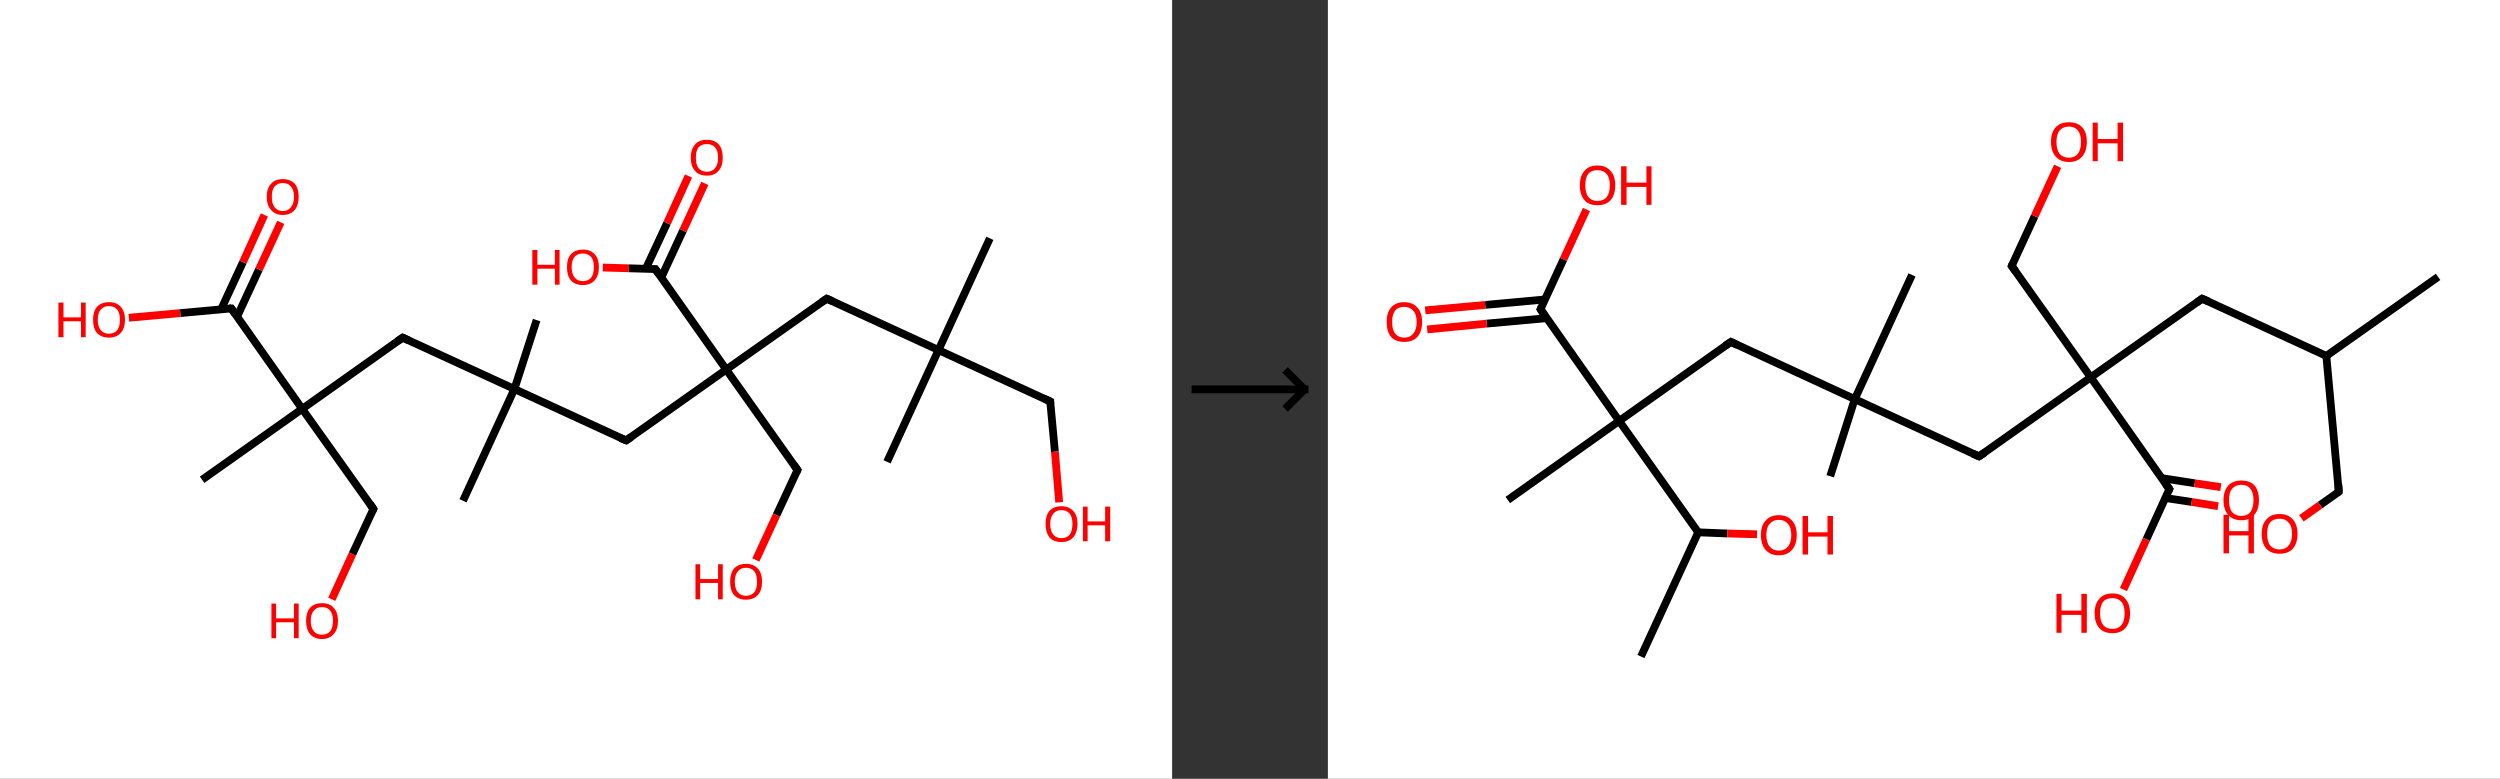<?xml version='1.0' encoding='ASCII' standalone='yes'?>
<svg xmlns="http://www.w3.org/2000/svg" xmlns:xlink="http://www.w3.org/1999/xlink" version="1.1" width="642.0px" viewBox="0 0 642.0 200.0" height="200.0px">
  <rect x="0" y="0" width="642.0" height="200.0" fill="#333333" stroke="none"/>
  <g>
    <g transform="translate(0, 0) scale(1 1) "><!-- END OF HEADER -->
<rect style="opacity:1.0;fill:#FFFFFF;stroke:none" width="301.0" height="200.0" x="0.0" y="0.0"> </rect>
<path class="bond-0 atom-0 atom-1" d="M 254.2,61.2 L 241.0,89.9" style="fill:none;fill-rule:evenodd;stroke:#000000;stroke-width:2.0px;stroke-linecap:butt;stroke-linejoin:miter;stroke-opacity:1"/>
<path class="bond-1 atom-1 atom-2" d="M 241.0,89.9 L 227.8,118.6" style="fill:none;fill-rule:evenodd;stroke:#000000;stroke-width:2.0px;stroke-linecap:butt;stroke-linejoin:miter;stroke-opacity:1"/>
<path class="bond-2 atom-1 atom-3" d="M 241.0,89.9 L 269.7,103.1" style="fill:none;fill-rule:evenodd;stroke:#000000;stroke-width:2.0px;stroke-linecap:butt;stroke-linejoin:miter;stroke-opacity:1"/>
<path class="bond-3 atom-3 atom-4" d="M 269.7,103.1 L 270.9,116.0" style="fill:none;fill-rule:evenodd;stroke:#000000;stroke-width:2.0px;stroke-linecap:butt;stroke-linejoin:miter;stroke-opacity:1"/>
<path class="bond-3 atom-3 atom-4" d="M 270.9,116.0 L 272.0,129.0" style="fill:none;fill-rule:evenodd;stroke:#FF0000;stroke-width:2.0px;stroke-linecap:butt;stroke-linejoin:miter;stroke-opacity:1"/>
<path class="bond-4 atom-1 atom-5" d="M 241.0,89.9 L 212.3,76.7" style="fill:none;fill-rule:evenodd;stroke:#000000;stroke-width:2.0px;stroke-linecap:butt;stroke-linejoin:miter;stroke-opacity:1"/>
<path class="bond-5 atom-5 atom-6" d="M 212.3,76.7 L 186.5,94.9" style="fill:none;fill-rule:evenodd;stroke:#000000;stroke-width:2.0px;stroke-linecap:butt;stroke-linejoin:miter;stroke-opacity:1"/>
<path class="bond-6 atom-6 atom-7" d="M 186.5,94.9 L 204.8,120.7" style="fill:none;fill-rule:evenodd;stroke:#000000;stroke-width:2.0px;stroke-linecap:butt;stroke-linejoin:miter;stroke-opacity:1"/>
<path class="bond-7 atom-7 atom-8" d="M 204.8,120.7 L 199.4,132.3" style="fill:none;fill-rule:evenodd;stroke:#000000;stroke-width:2.0px;stroke-linecap:butt;stroke-linejoin:miter;stroke-opacity:1"/>
<path class="bond-7 atom-7 atom-8" d="M 199.4,132.3 L 194.1,143.8" style="fill:none;fill-rule:evenodd;stroke:#FF0000;stroke-width:2.0px;stroke-linecap:butt;stroke-linejoin:miter;stroke-opacity:1"/>
<path class="bond-8 atom-6 atom-9" d="M 186.5,94.9 L 160.8,113.1" style="fill:none;fill-rule:evenodd;stroke:#000000;stroke-width:2.0px;stroke-linecap:butt;stroke-linejoin:miter;stroke-opacity:1"/>
<path class="bond-9 atom-9 atom-10" d="M 160.8,113.1 L 132.1,99.9" style="fill:none;fill-rule:evenodd;stroke:#000000;stroke-width:2.0px;stroke-linecap:butt;stroke-linejoin:miter;stroke-opacity:1"/>
<path class="bond-10 atom-10 atom-11" d="M 132.1,99.9 L 118.9,128.6" style="fill:none;fill-rule:evenodd;stroke:#000000;stroke-width:2.0px;stroke-linecap:butt;stroke-linejoin:miter;stroke-opacity:1"/>
<path class="bond-11 atom-10 atom-12" d="M 132.1,99.9 L 137.8,82.2" style="fill:none;fill-rule:evenodd;stroke:#000000;stroke-width:2.0px;stroke-linecap:butt;stroke-linejoin:miter;stroke-opacity:1"/>
<path class="bond-12 atom-10 atom-13" d="M 132.1,99.9 L 103.4,86.7" style="fill:none;fill-rule:evenodd;stroke:#000000;stroke-width:2.0px;stroke-linecap:butt;stroke-linejoin:miter;stroke-opacity:1"/>
<path class="bond-13 atom-13 atom-14" d="M 103.4,86.7 L 77.6,105.0" style="fill:none;fill-rule:evenodd;stroke:#000000;stroke-width:2.0px;stroke-linecap:butt;stroke-linejoin:miter;stroke-opacity:1"/>
<path class="bond-14 atom-14 atom-15" d="M 77.6,105.0 L 51.9,123.2" style="fill:none;fill-rule:evenodd;stroke:#000000;stroke-width:2.0px;stroke-linecap:butt;stroke-linejoin:miter;stroke-opacity:1"/>
<path class="bond-15 atom-14 atom-16" d="M 77.6,105.0 L 95.9,130.7" style="fill:none;fill-rule:evenodd;stroke:#000000;stroke-width:2.0px;stroke-linecap:butt;stroke-linejoin:miter;stroke-opacity:1"/>
<path class="bond-16 atom-16 atom-17" d="M 95.9,130.7 L 90.5,142.3" style="fill:none;fill-rule:evenodd;stroke:#000000;stroke-width:2.0px;stroke-linecap:butt;stroke-linejoin:miter;stroke-opacity:1"/>
<path class="bond-16 atom-16 atom-17" d="M 90.5,142.3 L 85.2,153.9" style="fill:none;fill-rule:evenodd;stroke:#FF0000;stroke-width:2.0px;stroke-linecap:butt;stroke-linejoin:miter;stroke-opacity:1"/>
<path class="bond-17 atom-14 atom-18" d="M 77.6,105.0 L 59.4,79.2" style="fill:none;fill-rule:evenodd;stroke:#000000;stroke-width:2.0px;stroke-linecap:butt;stroke-linejoin:miter;stroke-opacity:1"/>
<path class="bond-18 atom-18 atom-19" d="M 60.9,81.3 L 66.5,69.2" style="fill:none;fill-rule:evenodd;stroke:#000000;stroke-width:2.0px;stroke-linecap:butt;stroke-linejoin:miter;stroke-opacity:1"/>
<path class="bond-18 atom-18 atom-19" d="M 66.5,69.2 L 72.1,57.1" style="fill:none;fill-rule:evenodd;stroke:#FF0000;stroke-width:2.0px;stroke-linecap:butt;stroke-linejoin:miter;stroke-opacity:1"/>
<path class="bond-18 atom-18 atom-19" d="M 56.8,79.4 L 62.4,67.3" style="fill:none;fill-rule:evenodd;stroke:#000000;stroke-width:2.0px;stroke-linecap:butt;stroke-linejoin:miter;stroke-opacity:1"/>
<path class="bond-18 atom-18 atom-19" d="M 62.4,67.3 L 67.9,55.2" style="fill:none;fill-rule:evenodd;stroke:#FF0000;stroke-width:2.0px;stroke-linecap:butt;stroke-linejoin:miter;stroke-opacity:1"/>
<path class="bond-19 atom-18 atom-20" d="M 59.4,79.2 L 46.3,80.4" style="fill:none;fill-rule:evenodd;stroke:#000000;stroke-width:2.0px;stroke-linecap:butt;stroke-linejoin:miter;stroke-opacity:1"/>
<path class="bond-19 atom-18 atom-20" d="M 46.3,80.4 L 33.1,81.6" style="fill:none;fill-rule:evenodd;stroke:#FF0000;stroke-width:2.0px;stroke-linecap:butt;stroke-linejoin:miter;stroke-opacity:1"/>
<path class="bond-20 atom-6 atom-21" d="M 186.5,94.9 L 168.3,69.1" style="fill:none;fill-rule:evenodd;stroke:#000000;stroke-width:2.0px;stroke-linecap:butt;stroke-linejoin:miter;stroke-opacity:1"/>
<path class="bond-21 atom-21 atom-22" d="M 169.8,71.3 L 175.4,59.2" style="fill:none;fill-rule:evenodd;stroke:#000000;stroke-width:2.0px;stroke-linecap:butt;stroke-linejoin:miter;stroke-opacity:1"/>
<path class="bond-21 atom-21 atom-22" d="M 175.4,59.2 L 181.0,47.1" style="fill:none;fill-rule:evenodd;stroke:#FF0000;stroke-width:2.0px;stroke-linecap:butt;stroke-linejoin:miter;stroke-opacity:1"/>
<path class="bond-21 atom-21 atom-22" d="M 165.8,69.1 L 171.3,57.3" style="fill:none;fill-rule:evenodd;stroke:#000000;stroke-width:2.0px;stroke-linecap:butt;stroke-linejoin:miter;stroke-opacity:1"/>
<path class="bond-21 atom-21 atom-22" d="M 171.3,57.3 L 176.8,45.2" style="fill:none;fill-rule:evenodd;stroke:#FF0000;stroke-width:2.0px;stroke-linecap:butt;stroke-linejoin:miter;stroke-opacity:1"/>
<path class="bond-22 atom-21 atom-23" d="M 168.3,69.1 L 161.5,68.9" style="fill:none;fill-rule:evenodd;stroke:#000000;stroke-width:2.0px;stroke-linecap:butt;stroke-linejoin:miter;stroke-opacity:1"/>
<path class="bond-22 atom-21 atom-23" d="M 161.5,68.9 L 154.8,68.7" style="fill:none;fill-rule:evenodd;stroke:#FF0000;stroke-width:2.0px;stroke-linecap:butt;stroke-linejoin:miter;stroke-opacity:1"/>
<path d="M 268.2,102.4 L 269.7,103.1 L 269.7,103.7" style="fill:none;stroke:#000000;stroke-width:2.0px;stroke-linecap:butt;stroke-linejoin:miter;stroke-opacity:1;"/>
<path d="M 213.7,77.3 L 212.3,76.7 L 211.0,77.6" style="fill:none;stroke:#000000;stroke-width:2.0px;stroke-linecap:butt;stroke-linejoin:miter;stroke-opacity:1;"/>
<path d="M 203.9,119.4 L 204.8,120.7 L 204.5,121.3" style="fill:none;stroke:#000000;stroke-width:2.0px;stroke-linecap:butt;stroke-linejoin:miter;stroke-opacity:1;"/>
<path d="M 162.1,112.2 L 160.8,113.1 L 159.3,112.5" style="fill:none;stroke:#000000;stroke-width:2.0px;stroke-linecap:butt;stroke-linejoin:miter;stroke-opacity:1;"/>
<path d="M 104.9,87.4 L 103.4,86.7 L 102.1,87.6" style="fill:none;stroke:#000000;stroke-width:2.0px;stroke-linecap:butt;stroke-linejoin:miter;stroke-opacity:1;"/>
<path d="M 95.0,129.4 L 95.9,130.7 L 95.6,131.3" style="fill:none;stroke:#000000;stroke-width:2.0px;stroke-linecap:butt;stroke-linejoin:miter;stroke-opacity:1;"/>
<path d="M 60.3,80.5 L 59.4,79.2 L 58.8,79.2" style="fill:none;stroke:#000000;stroke-width:2.0px;stroke-linecap:butt;stroke-linejoin:miter;stroke-opacity:1;"/>
<path d="M 169.2,70.4 L 168.3,69.1 L 168.0,69.1" style="fill:none;stroke:#000000;stroke-width:2.0px;stroke-linecap:butt;stroke-linejoin:miter;stroke-opacity:1;"/>
<path class="atom-4" d="M 268.5 134.5 Q 268.5 132.4, 269.5 131.2 Q 270.6 130.0, 272.6 130.0 Q 274.5 130.0, 275.6 131.2 Q 276.7 132.4, 276.7 134.5 Q 276.7 136.7, 275.6 138.0 Q 274.5 139.2, 272.6 139.2 Q 270.6 139.2, 269.5 138.0 Q 268.5 136.7, 268.5 134.5 M 272.6 138.2 Q 273.9 138.2, 274.7 137.3 Q 275.4 136.3, 275.4 134.5 Q 275.4 132.8, 274.7 131.9 Q 273.9 131.0, 272.6 131.0 Q 271.2 131.0, 270.5 131.9 Q 269.7 132.8, 269.7 134.5 Q 269.7 136.4, 270.5 137.3 Q 271.2 138.2, 272.6 138.2 " fill="#FF0000"/>
<path class="atom-4" d="M 278.1 130.1 L 279.3 130.1 L 279.3 133.9 L 283.8 133.9 L 283.8 130.1 L 285.1 130.1 L 285.1 139.0 L 283.8 139.0 L 283.8 134.9 L 279.3 134.9 L 279.3 139.0 L 278.1 139.0 L 278.1 130.1 " fill="#FF0000"/>
<path class="atom-8" d="M 178.6 144.9 L 179.8 144.9 L 179.8 148.7 L 184.4 148.7 L 184.4 144.9 L 185.6 144.9 L 185.6 153.9 L 184.4 153.9 L 184.4 149.7 L 179.8 149.7 L 179.8 153.9 L 178.6 153.9 L 178.6 144.9 " fill="#FF0000"/>
<path class="atom-8" d="M 187.5 149.4 Q 187.5 147.2, 188.5 146.0 Q 189.6 144.8, 191.6 144.8 Q 193.5 144.8, 194.6 146.0 Q 195.7 147.2, 195.7 149.4 Q 195.7 151.6, 194.6 152.8 Q 193.5 154.0, 191.6 154.0 Q 189.6 154.0, 188.5 152.8 Q 187.5 151.6, 187.5 149.4 M 191.6 153.0 Q 192.9 153.0, 193.7 152.1 Q 194.4 151.2, 194.4 149.4 Q 194.4 147.6, 193.7 146.7 Q 192.9 145.8, 191.6 145.8 Q 190.2 145.8, 189.5 146.7 Q 188.7 147.6, 188.7 149.4 Q 188.7 151.2, 189.5 152.1 Q 190.2 153.0, 191.6 153.0 " fill="#FF0000"/>
<path class="atom-17" d="M 69.7 155.0 L 70.9 155.0 L 70.9 158.8 L 75.5 158.8 L 75.5 155.0 L 76.7 155.0 L 76.7 163.9 L 75.5 163.9 L 75.5 159.8 L 70.9 159.8 L 70.9 163.9 L 69.7 163.9 L 69.7 155.0 " fill="#FF0000"/>
<path class="atom-17" d="M 78.6 159.4 Q 78.6 157.3, 79.6 156.1 Q 80.7 154.9, 82.7 154.9 Q 84.7 154.9, 85.7 156.1 Q 86.8 157.3, 86.8 159.4 Q 86.8 161.6, 85.7 162.8 Q 84.6 164.1, 82.7 164.1 Q 80.7 164.1, 79.6 162.8 Q 78.6 161.6, 78.6 159.4 M 82.7 163.0 Q 84.0 163.0, 84.8 162.1 Q 85.5 161.2, 85.5 159.4 Q 85.5 157.7, 84.8 156.8 Q 84.0 155.9, 82.7 155.9 Q 81.3 155.9, 80.6 156.8 Q 79.8 157.7, 79.8 159.4 Q 79.8 161.2, 80.6 162.1 Q 81.3 163.0, 82.7 163.0 " fill="#FF0000"/>
<path class="atom-19" d="M 68.5 50.5 Q 68.5 48.4, 69.6 47.2 Q 70.6 46.0, 72.6 46.0 Q 74.6 46.0, 75.7 47.2 Q 76.7 48.4, 76.7 50.5 Q 76.7 52.7, 75.7 53.9 Q 74.6 55.2, 72.6 55.2 Q 70.7 55.2, 69.6 53.9 Q 68.5 52.7, 68.5 50.5 M 72.6 54.2 Q 74.0 54.2, 74.7 53.2 Q 75.5 52.3, 75.5 50.5 Q 75.5 48.8, 74.7 47.9 Q 74.0 47.0, 72.6 47.0 Q 71.3 47.0, 70.5 47.9 Q 69.8 48.8, 69.8 50.5 Q 69.8 52.3, 70.5 53.2 Q 71.3 54.2, 72.6 54.2 " fill="#FF0000"/>
<path class="atom-20" d="M 15.0 77.7 L 16.3 77.7 L 16.3 81.5 L 20.8 81.5 L 20.8 77.7 L 22.0 77.7 L 22.0 86.6 L 20.8 86.6 L 20.8 82.5 L 16.3 82.5 L 16.3 86.6 L 15.0 86.6 L 15.0 77.7 " fill="#FF0000"/>
<path class="atom-20" d="M 23.9 82.1 Q 23.9 80.0, 24.9 78.8 Q 26.0 77.6, 28.0 77.6 Q 30.0 77.6, 31.0 78.8 Q 32.1 80.0, 32.1 82.1 Q 32.1 84.3, 31.0 85.5 Q 29.9 86.7, 28.0 86.7 Q 26.0 86.7, 24.9 85.5 Q 23.9 84.3, 23.9 82.1 M 28.0 85.7 Q 29.3 85.7, 30.1 84.8 Q 30.8 83.9, 30.8 82.1 Q 30.8 80.4, 30.1 79.5 Q 29.3 78.6, 28.0 78.6 Q 26.6 78.6, 25.9 79.5 Q 25.1 80.3, 25.1 82.1 Q 25.1 83.9, 25.9 84.8 Q 26.6 85.7, 28.0 85.7 " fill="#FF0000"/>
<path class="atom-22" d="M 177.4 40.5 Q 177.4 38.3, 178.5 37.1 Q 179.5 35.9, 181.5 35.9 Q 183.5 35.9, 184.6 37.1 Q 185.6 38.3, 185.6 40.5 Q 185.6 42.7, 184.5 43.9 Q 183.5 45.1, 181.5 45.1 Q 179.5 45.1, 178.5 43.9 Q 177.4 42.7, 177.4 40.5 M 181.5 44.1 Q 182.9 44.1, 183.6 43.2 Q 184.4 42.3, 184.4 40.5 Q 184.4 38.7, 183.6 37.8 Q 182.9 37.0, 181.5 37.0 Q 180.2 37.0, 179.4 37.8 Q 178.7 38.7, 178.7 40.5 Q 178.7 42.3, 179.4 43.2 Q 180.2 44.1, 181.5 44.1 " fill="#FF0000"/>
<path class="atom-23" d="M 136.7 64.2 L 138.0 64.2 L 138.0 68.0 L 142.5 68.0 L 142.5 64.2 L 143.7 64.2 L 143.7 73.1 L 142.5 73.1 L 142.5 69.0 L 138.0 69.0 L 138.0 73.1 L 136.7 73.1 L 136.7 64.2 " fill="#FF0000"/>
<path class="atom-23" d="M 145.6 68.6 Q 145.6 66.4, 146.6 65.3 Q 147.7 64.1, 149.7 64.1 Q 151.7 64.1, 152.7 65.3 Q 153.8 66.4, 153.8 68.6 Q 153.8 70.8, 152.7 72.0 Q 151.6 73.2, 149.7 73.2 Q 147.7 73.2, 146.6 72.0 Q 145.6 70.8, 145.6 68.6 M 149.7 72.2 Q 151.0 72.2, 151.8 71.3 Q 152.5 70.4, 152.5 68.6 Q 152.5 66.8, 151.8 66.0 Q 151.0 65.1, 149.7 65.1 Q 148.3 65.1, 147.6 65.9 Q 146.8 66.8, 146.8 68.6 Q 146.8 70.4, 147.6 71.3 Q 148.3 72.2, 149.7 72.2 " fill="#FF0000"/>
</g>
    <g transform="translate(301.0, 0) scale(1 1) "><line x1="5" y1="100" x2="35" y2="100" style="stroke:rgb(0,0,0);stroke-width:2"/>
  <line x1="34" y1="100" x2="29" y2="95" style="stroke:rgb(0,0,0);stroke-width:2"/>
  <line x1="34" y1="100" x2="29" y2="105" style="stroke:rgb(0,0,0);stroke-width:2"/>
</g>
    <g transform="translate(341.0, 0) scale(1 1) "><!-- END OF HEADER -->
<rect style="opacity:1.0;fill:#FFFFFF;stroke:none" width="301.0" height="200.0" x="0.0" y="0.0"> </rect>
<path class="bond-0 atom-0 atom-1" d="M 285.1,71.1 L 256.4,91.4" style="fill:none;fill-rule:evenodd;stroke:#000000;stroke-width:2.0px;stroke-linecap:butt;stroke-linejoin:miter;stroke-opacity:1"/>
<path class="bond-1 atom-1 atom-2" d="M 256.4,91.4 L 259.6,126.3" style="fill:none;fill-rule:evenodd;stroke:#000000;stroke-width:2.0px;stroke-linecap:butt;stroke-linejoin:miter;stroke-opacity:1"/>
<path class="bond-2 atom-2 atom-3" d="M 259.6,126.3 L 254.8,129.7" style="fill:none;fill-rule:evenodd;stroke:#000000;stroke-width:2.0px;stroke-linecap:butt;stroke-linejoin:miter;stroke-opacity:1"/>
<path class="bond-2 atom-2 atom-3" d="M 254.8,129.7 L 250.0,133.1" style="fill:none;fill-rule:evenodd;stroke:#FF0000;stroke-width:2.0px;stroke-linecap:butt;stroke-linejoin:miter;stroke-opacity:1"/>
<path class="bond-3 atom-1 atom-4" d="M 256.4,91.4 L 224.5,76.7" style="fill:none;fill-rule:evenodd;stroke:#000000;stroke-width:2.0px;stroke-linecap:butt;stroke-linejoin:miter;stroke-opacity:1"/>
<path class="bond-4 atom-4 atom-5" d="M 224.5,76.7 L 195.9,96.9" style="fill:none;fill-rule:evenodd;stroke:#000000;stroke-width:2.0px;stroke-linecap:butt;stroke-linejoin:miter;stroke-opacity:1"/>
<path class="bond-5 atom-5 atom-6" d="M 195.9,96.9 L 175.6,68.3" style="fill:none;fill-rule:evenodd;stroke:#000000;stroke-width:2.0px;stroke-linecap:butt;stroke-linejoin:miter;stroke-opacity:1"/>
<path class="bond-6 atom-6 atom-7" d="M 175.6,68.3 L 181.5,55.5" style="fill:none;fill-rule:evenodd;stroke:#000000;stroke-width:2.0px;stroke-linecap:butt;stroke-linejoin:miter;stroke-opacity:1"/>
<path class="bond-6 atom-6 atom-7" d="M 181.5,55.5 L 187.4,42.7" style="fill:none;fill-rule:evenodd;stroke:#FF0000;stroke-width:2.0px;stroke-linecap:butt;stroke-linejoin:miter;stroke-opacity:1"/>
<path class="bond-7 atom-5 atom-8" d="M 195.9,96.9 L 167.2,117.2" style="fill:none;fill-rule:evenodd;stroke:#000000;stroke-width:2.0px;stroke-linecap:butt;stroke-linejoin:miter;stroke-opacity:1"/>
<path class="bond-8 atom-8 atom-9" d="M 167.2,117.2 L 135.3,102.5" style="fill:none;fill-rule:evenodd;stroke:#000000;stroke-width:2.0px;stroke-linecap:butt;stroke-linejoin:miter;stroke-opacity:1"/>
<path class="bond-9 atom-9 atom-10" d="M 135.3,102.5 L 129.0,122.3" style="fill:none;fill-rule:evenodd;stroke:#000000;stroke-width:2.0px;stroke-linecap:butt;stroke-linejoin:miter;stroke-opacity:1"/>
<path class="bond-10 atom-9 atom-11" d="M 135.3,102.5 L 150.0,70.6" style="fill:none;fill-rule:evenodd;stroke:#000000;stroke-width:2.0px;stroke-linecap:butt;stroke-linejoin:miter;stroke-opacity:1"/>
<path class="bond-11 atom-9 atom-12" d="M 135.3,102.5 L 103.5,87.8" style="fill:none;fill-rule:evenodd;stroke:#000000;stroke-width:2.0px;stroke-linecap:butt;stroke-linejoin:miter;stroke-opacity:1"/>
<path class="bond-12 atom-12 atom-13" d="M 103.5,87.8 L 74.8,108.1" style="fill:none;fill-rule:evenodd;stroke:#000000;stroke-width:2.0px;stroke-linecap:butt;stroke-linejoin:miter;stroke-opacity:1"/>
<path class="bond-13 atom-13 atom-14" d="M 74.8,108.1 L 46.2,128.4" style="fill:none;fill-rule:evenodd;stroke:#000000;stroke-width:2.0px;stroke-linecap:butt;stroke-linejoin:miter;stroke-opacity:1"/>
<path class="bond-14 atom-13 atom-15" d="M 74.8,108.1 L 54.6,79.4" style="fill:none;fill-rule:evenodd;stroke:#000000;stroke-width:2.0px;stroke-linecap:butt;stroke-linejoin:miter;stroke-opacity:1"/>
<path class="bond-15 atom-15 atom-16" d="M 55.7,76.9 L 40.4,78.3" style="fill:none;fill-rule:evenodd;stroke:#000000;stroke-width:2.0px;stroke-linecap:butt;stroke-linejoin:miter;stroke-opacity:1"/>
<path class="bond-15 atom-15 atom-16" d="M 40.4,78.3 L 25.0,79.7" style="fill:none;fill-rule:evenodd;stroke:#FF0000;stroke-width:2.0px;stroke-linecap:butt;stroke-linejoin:miter;stroke-opacity:1"/>
<path class="bond-15 atom-15 atom-16" d="M 56.2,81.7 L 40.8,83.1" style="fill:none;fill-rule:evenodd;stroke:#000000;stroke-width:2.0px;stroke-linecap:butt;stroke-linejoin:miter;stroke-opacity:1"/>
<path class="bond-15 atom-15 atom-16" d="M 40.8,83.1 L 25.5,84.6" style="fill:none;fill-rule:evenodd;stroke:#FF0000;stroke-width:2.0px;stroke-linecap:butt;stroke-linejoin:miter;stroke-opacity:1"/>
<path class="bond-16 atom-15 atom-17" d="M 54.6,79.4 L 60.5,66.6" style="fill:none;fill-rule:evenodd;stroke:#000000;stroke-width:2.0px;stroke-linecap:butt;stroke-linejoin:miter;stroke-opacity:1"/>
<path class="bond-16 atom-15 atom-17" d="M 60.5,66.6 L 66.4,53.8" style="fill:none;fill-rule:evenodd;stroke:#FF0000;stroke-width:2.0px;stroke-linecap:butt;stroke-linejoin:miter;stroke-opacity:1"/>
<path class="bond-17 atom-13 atom-18" d="M 74.8,108.1 L 95.1,136.7" style="fill:none;fill-rule:evenodd;stroke:#000000;stroke-width:2.0px;stroke-linecap:butt;stroke-linejoin:miter;stroke-opacity:1"/>
<path class="bond-18 atom-18 atom-19" d="M 95.1,136.7 L 80.4,168.6" style="fill:none;fill-rule:evenodd;stroke:#000000;stroke-width:2.0px;stroke-linecap:butt;stroke-linejoin:miter;stroke-opacity:1"/>
<path class="bond-19 atom-18 atom-20" d="M 95.1,136.7 L 102.6,137.0" style="fill:none;fill-rule:evenodd;stroke:#000000;stroke-width:2.0px;stroke-linecap:butt;stroke-linejoin:miter;stroke-opacity:1"/>
<path class="bond-19 atom-18 atom-20" d="M 102.6,137.0 L 110.2,137.2" style="fill:none;fill-rule:evenodd;stroke:#FF0000;stroke-width:2.0px;stroke-linecap:butt;stroke-linejoin:miter;stroke-opacity:1"/>
<path class="bond-20 atom-5 atom-21" d="M 195.9,96.9 L 216.1,125.6" style="fill:none;fill-rule:evenodd;stroke:#000000;stroke-width:2.0px;stroke-linecap:butt;stroke-linejoin:miter;stroke-opacity:1"/>
<path class="bond-21 atom-21 atom-22" d="M 215.1,127.9 L 221.8,128.9" style="fill:none;fill-rule:evenodd;stroke:#000000;stroke-width:2.0px;stroke-linecap:butt;stroke-linejoin:miter;stroke-opacity:1"/>
<path class="bond-21 atom-21 atom-22" d="M 221.8,128.9 L 228.6,130.0" style="fill:none;fill-rule:evenodd;stroke:#FF0000;stroke-width:2.0px;stroke-linecap:butt;stroke-linejoin:miter;stroke-opacity:1"/>
<path class="bond-21 atom-21 atom-22" d="M 214.2,122.8 L 222.6,124.1" style="fill:none;fill-rule:evenodd;stroke:#000000;stroke-width:2.0px;stroke-linecap:butt;stroke-linejoin:miter;stroke-opacity:1"/>
<path class="bond-21 atom-21 atom-22" d="M 222.6,124.1 L 229.3,125.1" style="fill:none;fill-rule:evenodd;stroke:#FF0000;stroke-width:2.0px;stroke-linecap:butt;stroke-linejoin:miter;stroke-opacity:1"/>
<path class="bond-22 atom-21 atom-23" d="M 216.1,125.6 L 210.2,138.5" style="fill:none;fill-rule:evenodd;stroke:#000000;stroke-width:2.0px;stroke-linecap:butt;stroke-linejoin:miter;stroke-opacity:1"/>
<path class="bond-22 atom-21 atom-23" d="M 210.2,138.5 L 204.3,151.4" style="fill:none;fill-rule:evenodd;stroke:#FF0000;stroke-width:2.0px;stroke-linecap:butt;stroke-linejoin:miter;stroke-opacity:1"/>
<path d="M 259.5,124.5 L 259.6,126.3 L 259.4,126.5" style="fill:none;stroke:#000000;stroke-width:2.0px;stroke-linecap:butt;stroke-linejoin:miter;stroke-opacity:1;"/>
<path d="M 226.1,77.4 L 224.5,76.7 L 223.1,77.7" style="fill:none;stroke:#000000;stroke-width:2.0px;stroke-linecap:butt;stroke-linejoin:miter;stroke-opacity:1;"/>
<path d="M 176.6,69.7 L 175.6,68.3 L 175.9,67.6" style="fill:none;stroke:#000000;stroke-width:2.0px;stroke-linecap:butt;stroke-linejoin:miter;stroke-opacity:1;"/>
<path d="M 168.7,116.2 L 167.2,117.2 L 165.6,116.5" style="fill:none;stroke:#000000;stroke-width:2.0px;stroke-linecap:butt;stroke-linejoin:miter;stroke-opacity:1;"/>
<path d="M 105.1,88.6 L 103.5,87.8 L 102.0,88.8" style="fill:none;stroke:#000000;stroke-width:2.0px;stroke-linecap:butt;stroke-linejoin:miter;stroke-opacity:1;"/>
<path d="M 55.6,80.9 L 54.6,79.4 L 54.9,78.8" style="fill:none;stroke:#000000;stroke-width:2.0px;stroke-linecap:butt;stroke-linejoin:miter;stroke-opacity:1;"/>
<path d="M 215.1,124.2 L 216.1,125.6 L 215.8,126.2" style="fill:none;stroke:#000000;stroke-width:2.0px;stroke-linecap:butt;stroke-linejoin:miter;stroke-opacity:1;"/>
<path class="atom-3" d="M 230.0 132.2 L 231.4 132.2 L 231.4 136.4 L 236.4 136.4 L 236.4 132.2 L 237.8 132.2 L 237.8 142.1 L 236.4 142.1 L 236.4 137.5 L 231.4 137.5 L 231.4 142.1 L 230.0 142.1 L 230.0 132.2 " fill="#FF0000"/>
<path class="atom-3" d="M 239.8 137.1 Q 239.8 134.7, 241.0 133.4 Q 242.2 132.0, 244.4 132.0 Q 246.6 132.0, 247.8 133.4 Q 249.0 134.7, 249.0 137.1 Q 249.0 139.5, 247.8 140.9 Q 246.6 142.2, 244.4 142.2 Q 242.2 142.2, 241.0 140.9 Q 239.8 139.5, 239.8 137.1 M 244.4 141.1 Q 245.9 141.1, 246.7 140.1 Q 247.6 139.1, 247.6 137.1 Q 247.6 135.1, 246.7 134.2 Q 245.9 133.2, 244.4 133.2 Q 242.9 133.2, 242.0 134.1 Q 241.2 135.1, 241.2 137.1 Q 241.2 139.1, 242.0 140.1 Q 242.9 141.1, 244.4 141.1 " fill="#FF0000"/>
<path class="atom-7" d="M 185.7 36.4 Q 185.7 34.0, 186.9 32.7 Q 188.1 31.4, 190.3 31.4 Q 192.5 31.4, 193.7 32.7 Q 194.9 34.0, 194.9 36.4 Q 194.9 38.8, 193.7 40.2 Q 192.5 41.6, 190.3 41.6 Q 188.1 41.6, 186.9 40.2 Q 185.7 38.9, 185.7 36.4 M 190.3 40.5 Q 191.8 40.5, 192.6 39.5 Q 193.4 38.4, 193.4 36.4 Q 193.4 34.5, 192.6 33.5 Q 191.8 32.5, 190.3 32.5 Q 188.8 32.5, 187.9 33.5 Q 187.1 34.5, 187.1 36.4 Q 187.1 38.4, 187.9 39.5 Q 188.8 40.5, 190.3 40.5 " fill="#FF0000"/>
<path class="atom-7" d="M 196.4 31.5 L 197.7 31.5 L 197.7 35.7 L 202.8 35.7 L 202.8 31.5 L 204.2 31.5 L 204.2 41.4 L 202.8 41.4 L 202.8 36.8 L 197.7 36.8 L 197.7 41.4 L 196.4 41.4 L 196.4 31.5 " fill="#FF0000"/>
<path class="atom-16" d="M 15.1 82.7 Q 15.1 80.3, 16.2 79.0 Q 17.4 77.6, 19.6 77.6 Q 21.8 77.6, 23.0 79.0 Q 24.2 80.3, 24.2 82.7 Q 24.2 85.1, 23.0 86.5 Q 21.8 87.8, 19.6 87.8 Q 17.4 87.8, 16.2 86.5 Q 15.1 85.1, 15.1 82.7 M 19.6 86.7 Q 21.1 86.7, 21.9 85.7 Q 22.8 84.7, 22.8 82.7 Q 22.8 80.7, 21.9 79.8 Q 21.1 78.8, 19.6 78.8 Q 18.1 78.8, 17.3 79.7 Q 16.5 80.7, 16.5 82.7 Q 16.5 84.7, 17.3 85.7 Q 18.1 86.7, 19.6 86.7 " fill="#FF0000"/>
<path class="atom-17" d="M 64.7 47.6 Q 64.7 45.2, 65.9 43.9 Q 67.0 42.5, 69.2 42.5 Q 71.4 42.5, 72.6 43.9 Q 73.8 45.2, 73.8 47.6 Q 73.8 50.0, 72.6 51.4 Q 71.4 52.7, 69.2 52.7 Q 67.0 52.7, 65.9 51.4 Q 64.7 50.0, 64.7 47.6 M 69.2 51.6 Q 70.8 51.6, 71.6 50.6 Q 72.4 49.6, 72.4 47.6 Q 72.4 45.6, 71.6 44.7 Q 70.8 43.7, 69.2 43.7 Q 67.7 43.7, 66.9 44.6 Q 66.1 45.6, 66.1 47.6 Q 66.1 49.6, 66.9 50.6 Q 67.7 51.6, 69.2 51.6 " fill="#FF0000"/>
<path class="atom-17" d="M 75.3 42.7 L 76.7 42.7 L 76.7 46.9 L 81.8 46.9 L 81.8 42.7 L 83.1 42.7 L 83.1 52.6 L 81.8 52.6 L 81.8 48.0 L 76.7 48.0 L 76.7 52.6 L 75.3 52.6 L 75.3 42.7 " fill="#FF0000"/>
<path class="atom-20" d="M 111.2 137.4 Q 111.2 135.0, 112.4 133.7 Q 113.6 132.3, 115.8 132.3 Q 118.0 132.3, 119.2 133.7 Q 120.4 135.0, 120.4 137.4 Q 120.4 139.8, 119.2 141.2 Q 118.0 142.6, 115.8 142.6 Q 113.6 142.6, 112.4 141.2 Q 111.2 139.8, 111.2 137.4 M 115.8 141.4 Q 117.3 141.4, 118.1 140.4 Q 119.0 139.4, 119.0 137.4 Q 119.0 135.4, 118.1 134.5 Q 117.3 133.5, 115.8 133.5 Q 114.3 133.5, 113.5 134.5 Q 112.6 135.4, 112.6 137.4 Q 112.6 139.4, 113.5 140.4 Q 114.3 141.4, 115.8 141.4 " fill="#FF0000"/>
<path class="atom-20" d="M 121.9 132.5 L 123.3 132.5 L 123.3 136.7 L 128.3 136.7 L 128.3 132.5 L 129.7 132.5 L 129.7 142.4 L 128.3 142.4 L 128.3 137.8 L 123.3 137.8 L 123.3 142.4 L 121.9 142.4 L 121.9 132.5 " fill="#FF0000"/>
<path class="atom-22" d="M 230.0 128.4 Q 230.0 126.1, 231.2 124.7 Q 232.4 123.4, 234.6 123.4 Q 236.8 123.4, 238.0 124.7 Q 239.1 126.1, 239.1 128.4 Q 239.1 130.9, 237.9 132.2 Q 236.7 133.6, 234.6 133.6 Q 232.4 133.6, 231.2 132.2 Q 230.0 130.9, 230.0 128.4 M 234.6 132.5 Q 236.1 132.5, 236.9 131.5 Q 237.7 130.4, 237.7 128.4 Q 237.7 126.5, 236.9 125.5 Q 236.1 124.5, 234.6 124.5 Q 233.1 124.5, 232.2 125.5 Q 231.4 126.5, 231.4 128.4 Q 231.4 130.5, 232.2 131.5 Q 233.1 132.5, 234.6 132.5 " fill="#FF0000"/>
<path class="atom-23" d="M 187.1 152.5 L 188.4 152.5 L 188.4 156.8 L 193.5 156.8 L 193.5 152.5 L 194.9 152.5 L 194.9 162.5 L 193.5 162.5 L 193.5 157.9 L 188.4 157.9 L 188.4 162.5 L 187.1 162.5 L 187.1 152.5 " fill="#FF0000"/>
<path class="atom-23" d="M 196.9 157.5 Q 196.9 155.1, 198.1 153.8 Q 199.2 152.4, 201.5 152.4 Q 203.7 152.4, 204.8 153.8 Q 206.0 155.1, 206.0 157.5 Q 206.0 159.9, 204.8 161.3 Q 203.6 162.6, 201.5 162.6 Q 199.3 162.6, 198.1 161.3 Q 196.9 159.9, 196.9 157.5 M 201.5 161.5 Q 203.0 161.5, 203.8 160.5 Q 204.6 159.5, 204.6 157.5 Q 204.6 155.5, 203.8 154.6 Q 203.0 153.6, 201.5 153.6 Q 199.9 153.6, 199.1 154.5 Q 198.3 155.5, 198.3 157.5 Q 198.3 159.5, 199.1 160.5 Q 199.9 161.5, 201.5 161.5 " fill="#FF0000"/>
</g>
  </g>
</svg>
